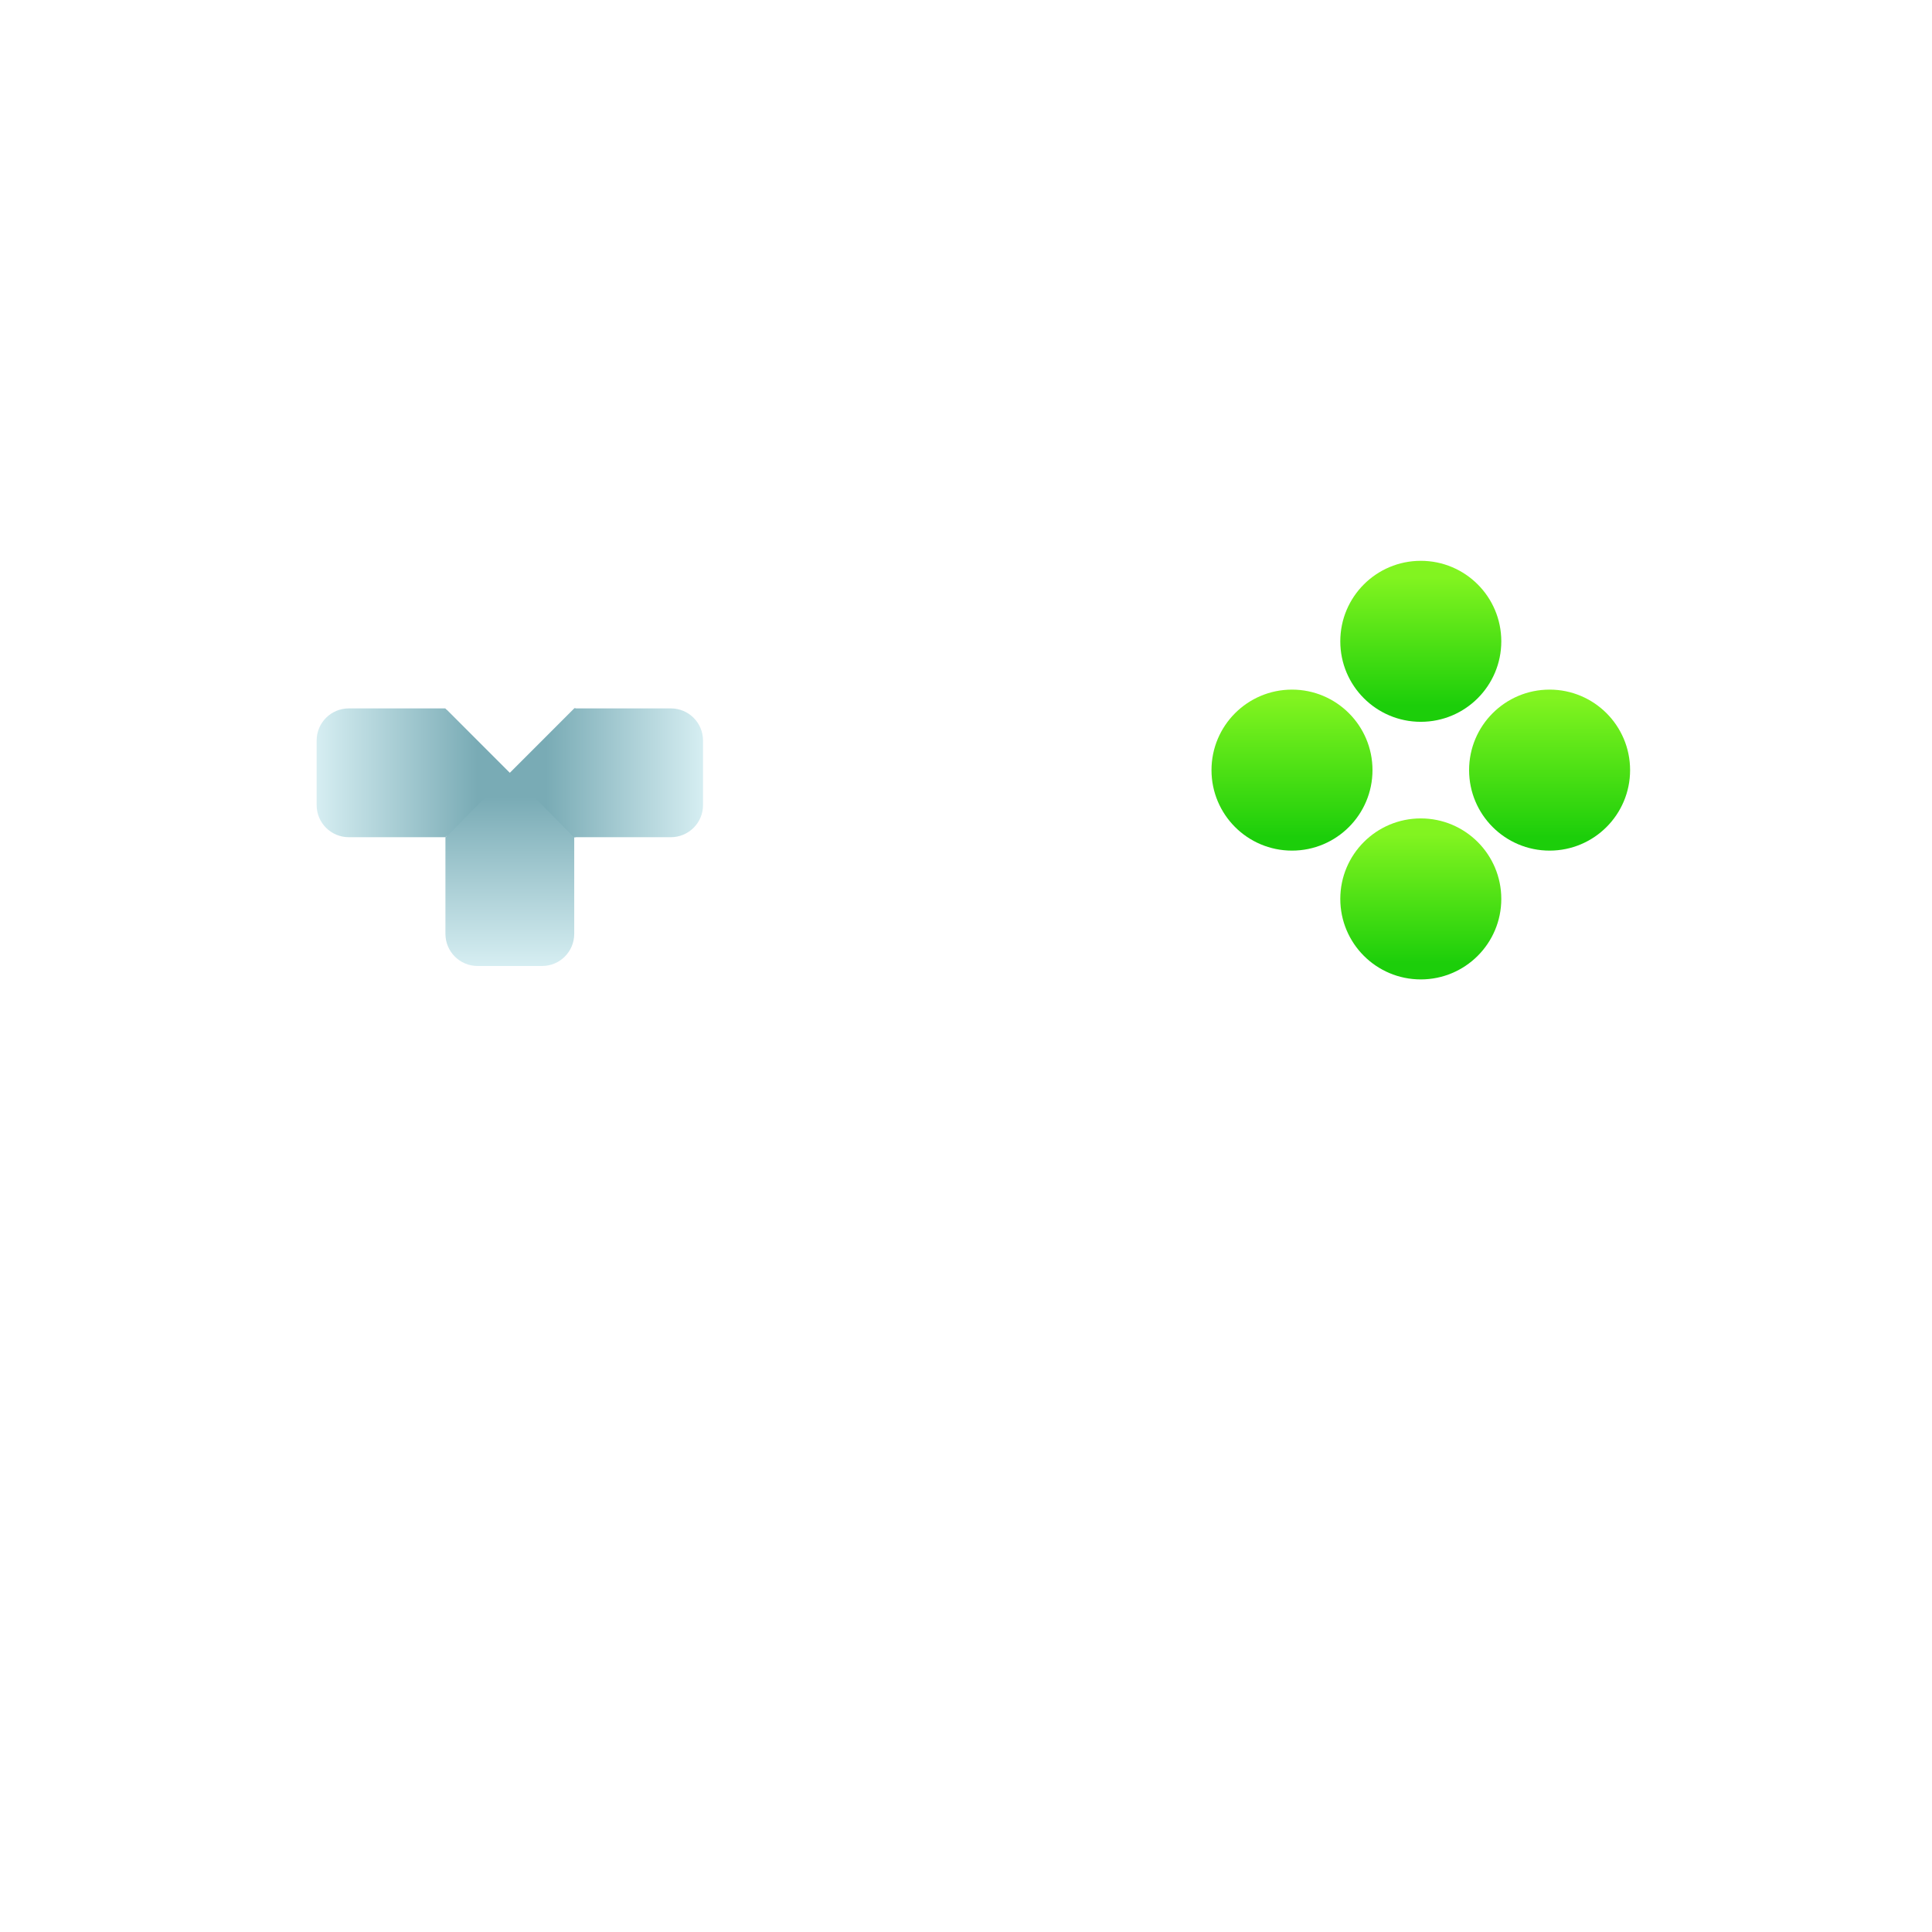 <svg xmlns="http://www.w3.org/2000/svg" xmlns:xlink="http://www.w3.org/1999/xlink" height="720" width="720"><defs><linearGradient id="A" gradientUnits="userSpaceOnUse"><stop offset="0" stop-color="#d6eef2"/><stop offset="1" stop-color="#79abb5"/></linearGradient><linearGradient id="B" gradientUnits="userSpaceOnUse"><stop offset="0" stop-color="#82f420"/><stop offset="1" stop-color="#1cce0a"/></linearGradient><linearGradient y2="-263.008" x2="134.65" y1="-263.008" x1="102.65" id="C" xlink:href="#A" /><linearGradient y2="312" x2="-481.248" y1="260" x1="-481.248" id="D" xlink:href="#B" /><linearGradient y2="359" x2="-526.5" y1="311" x1="-526.5" id="E" xlink:href="#B" /><linearGradient y2="263" x2="-526.5" y1="215" x1="-526.5" id="F" xlink:href="#B" /><linearGradient y2="150.635" x2="255.357" y1="150.635" x1="295.357" id="G" xlink:href="#A" /><linearGradient y2="158.65" x2="238.357" y1="158.65" x1="199.349" id="H" xlink:href="#A" /><filter height="3" width="3" y="-1" x="-1" id="I" color-interpolation-filters="sRGB"><feFlood flood-color="#fff" flood-opacity="1"/><feComposite operator="in" in2="SourceGraphic"/><feGaussianBlur stdDeviation="15"/><feOffset/><feComposite in="SourceGraphic"/></filter><linearGradient y2="144.642" x2="239.333" y1="102.65" x1="239.349" id="J" xlink:href="#A" /><linearGradient y2="312" x2="-577.248" y1="260" x1="-577.248" id="K" xlink:href="#B" /></defs><g transform="scale(-1 1)"><circle r="30" cy="287" cx="-577.488" fill="url(#K)" paint-order="stroke fill markers"/><circle cx="-529.488" cy="239" r="30" fill="url(#F)" paint-order="stroke fill markers"/><circle r="30" cy="335" cx="-529.488" fill="url(#E)" paint-order="stroke fill markers"/></g><g transform="matrix(-1.5 0 0 -1.5 561.023 513.975)"><path transform="rotate(90)" d="M134.65-263.008h32v32h-32z" fill="url(#C)" paint-order="stroke fill markers"/><path d="M287.35 166.65c4.432 0 8-3.568 8-8v-16c0-4.432-3.568-8-8-8h-24l-16 16 16 16z" fill="url(#G)" paint-order="stroke fill markers"/><path d="M247.35 150.65l-16-16h-24c-4.432 0-8 3.568-8 8v16c0 4.432 3.568 8 8 8h24z" fill="url(#H)" paint-order="stroke fill markers"/><path d="M247.35 150.65l16-16v-24c0-4.432-3.568-8-8-8h-16c-4.432 0-8 3.568-8 8v24z" fill="url(#J)" paint-order="stroke fill markers"/><path d="M295.008 143.984c0-4.432-3.568-8-8-8h-24l-16 16 16 16h24c4.432 0 8-3.568 8-8z" transform="rotate(90 247.845 151.488)" fill="#fff" paint-order="stroke fill markers" filter="url(#I)"/></g><circle transform="scale(-1 1)" cx="-481.488" cy="287" r="30" fill="url(#D)" paint-order="stroke fill markers"/></svg>
